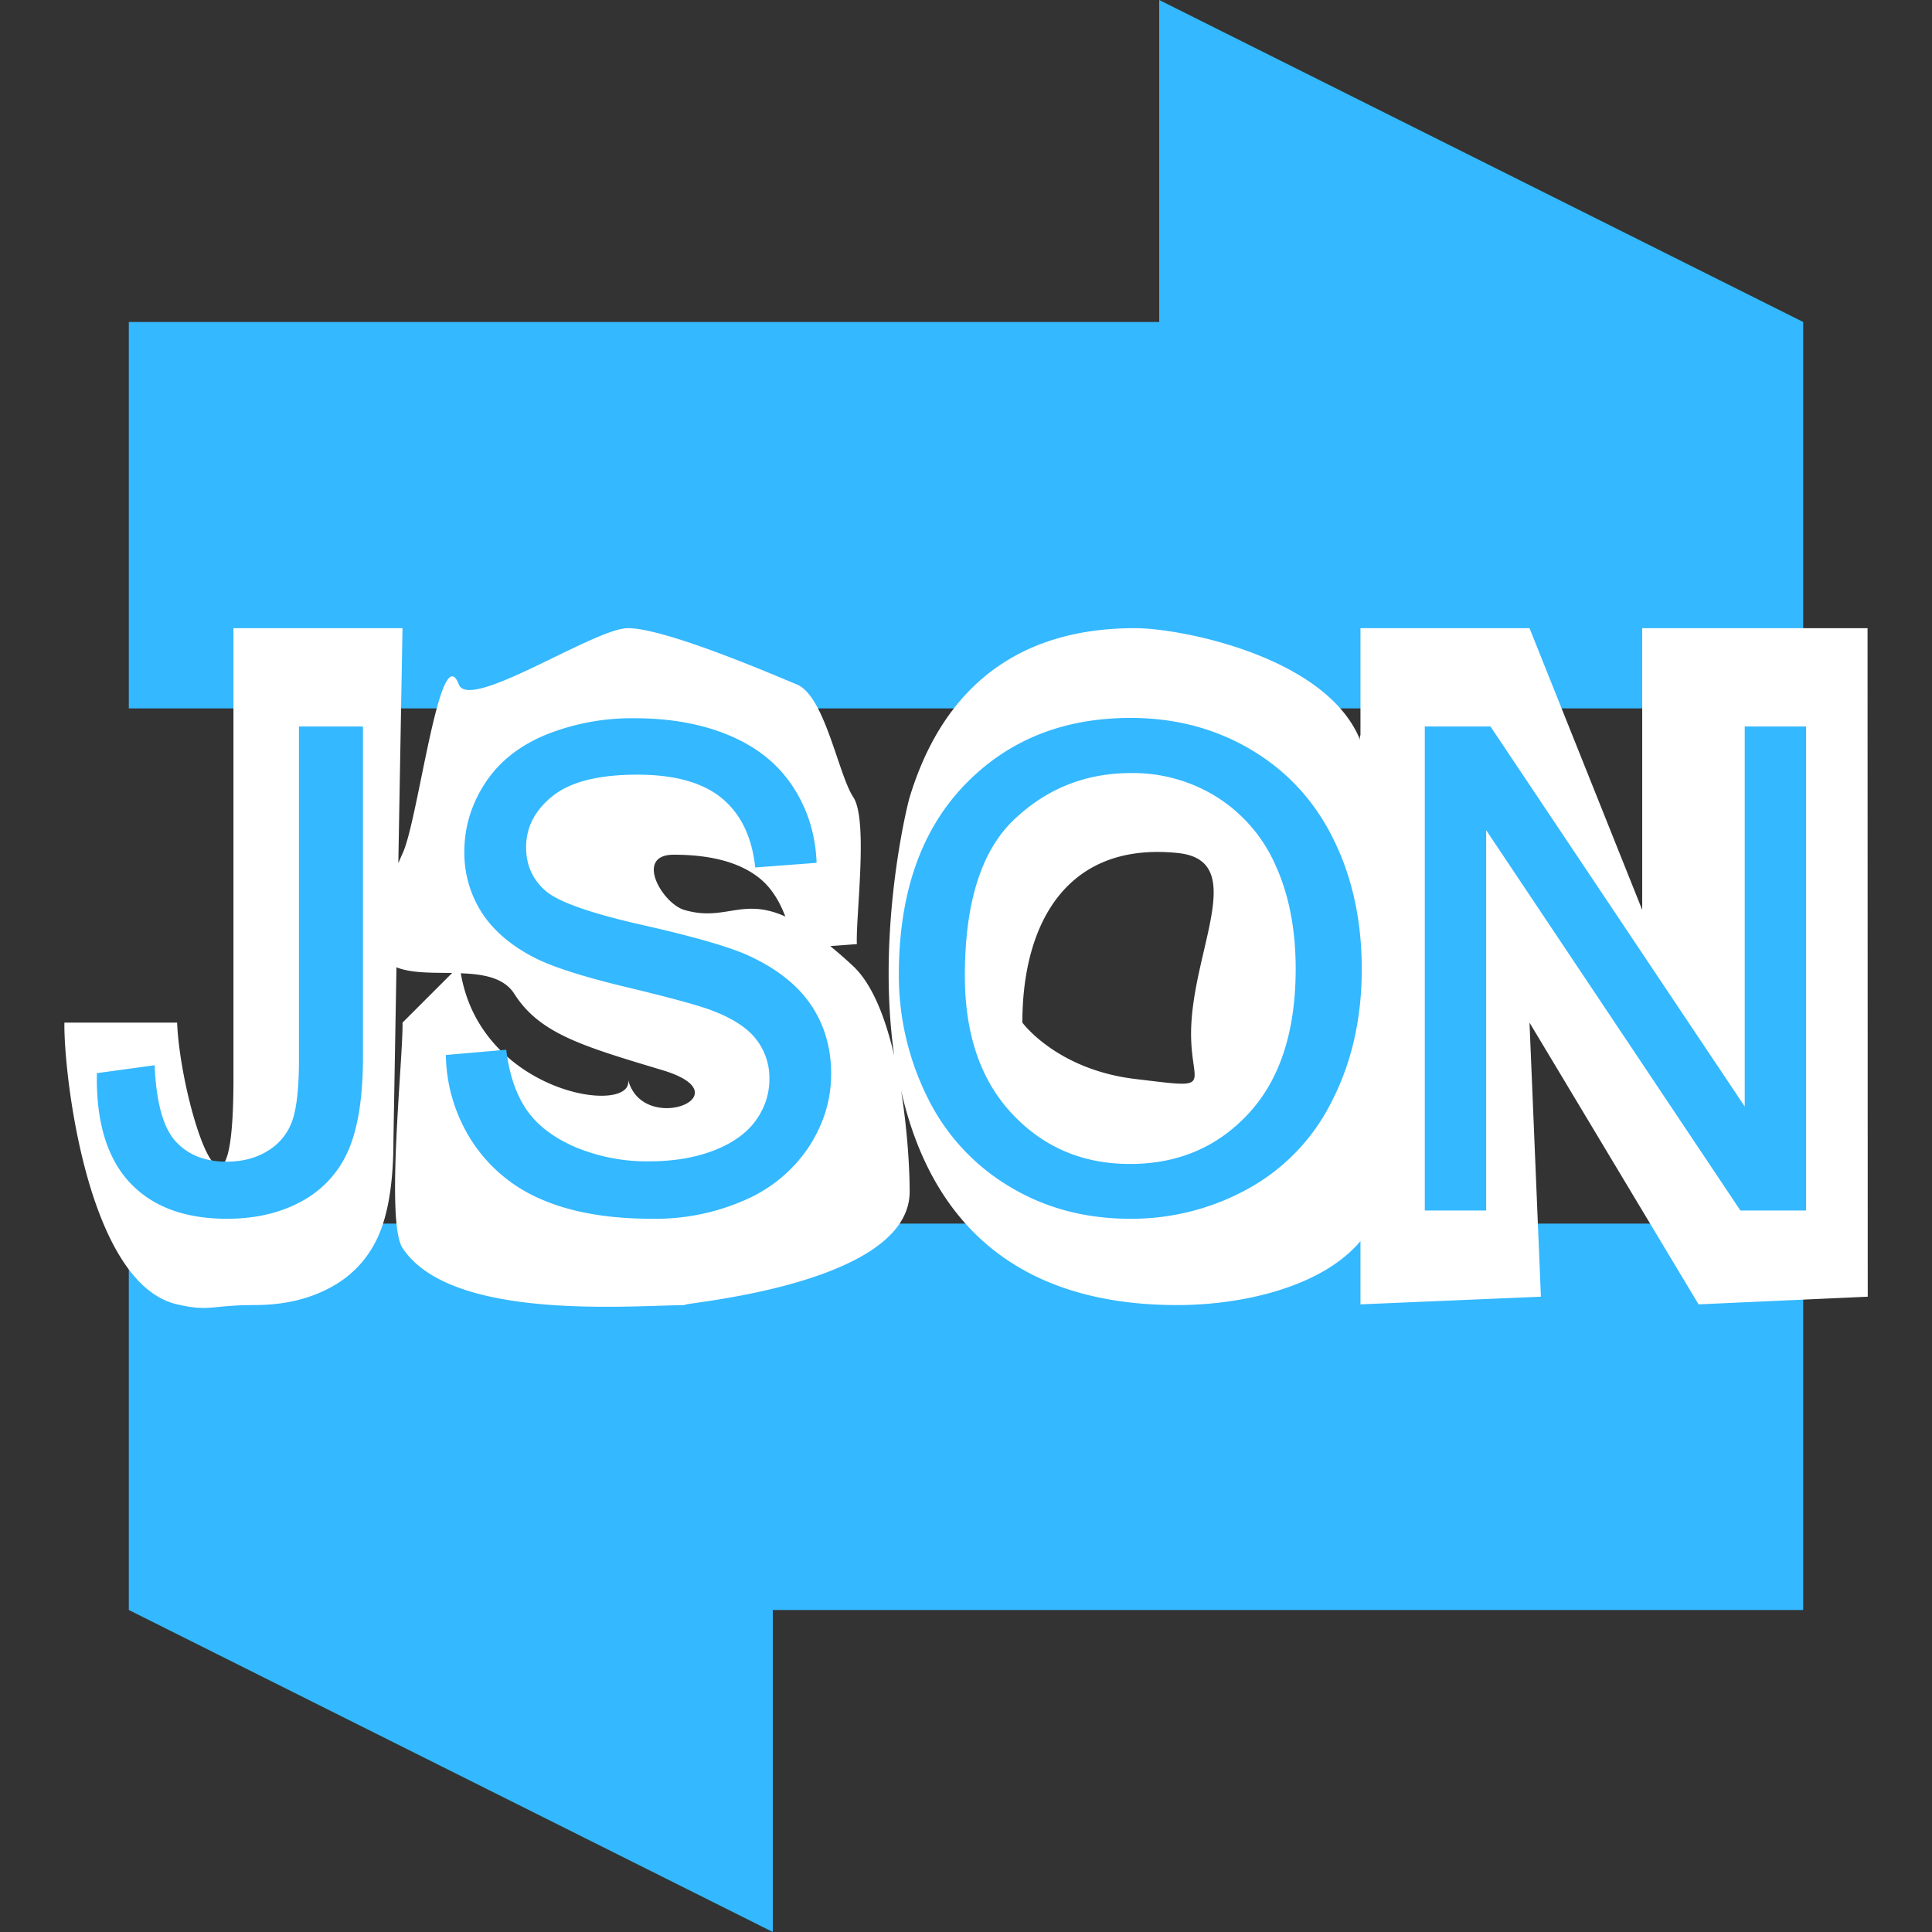 <?xml version="1.0" standalone="no"?><!DOCTYPE svg PUBLIC "-//W3C//DTD SVG 1.1//EN" "http://www.w3.org/Graphics/SVG/1.1/DTD/svg11.dtd"><svg t="1715675097999" class="icon" viewBox="0 0 1024 1024" version="1.1" xmlns="http://www.w3.org/2000/svg" p-id="81604" xmlns:xlink="http://www.w3.org/1999/xlink" width="28" height="28"><rect x="0" y="0" width="1024" height="1024" fill="#333333" stroke="none"/><path d="M409.606 853.333v170.667L68.272 853.333v-204.8h887.467v204.8H409.606zM68.272 170.667h546.133V0l341.333 170.667v204.8H68.272V170.667z" fill="#34B8FF" p-id="81605"></path><path d="M900.272 691.337l-89.6-149.333 6.042 145.271-95.642 4.062v-33.519c-20.548 24.474-62.874 33.894-97.075 33.894-94.754 0-132.915-54.101-146.398-113.766 3.311 20.855 4.54 41.267 4.54 53.658 0 52.941-138.377 60.109-117.009 60.109-29.286 0-125.781 9.079-151.791-30.242-9.114-13.79 0.478-102.093 0-119.467l26.317-26.317c-10.889-0.137-21.777 0.137-29.525-3.004l-1.604 91.716c0 21.777-2.662 38.639-7.953 50.586-5.325 11.947-13.722 21.06-25.225 27.307-11.503 6.281-24.986 9.421-40.482 9.421-23.006 0-23.518 3.652-40.994-0.375C45.983 680.311 33.661 567.91 34.139 542.003h59.733c1.809 43.076 29.867 129.98 29.867 29.867v-238.933H213.339l-2.219 124.553c0.819-1.775 1.331-3.209 2.219-5.086 8.363-17.442 19.866-115.507 29.867-89.6 5.632 14.541 71.953-29.867 89.6-29.867 19.422 0 74.752 23.654 89.6 29.867 14.848 6.212 21.879 47.65 29.867 59.733 7.987 12.083 1.297 62.601 1.877 77.858l-14.097 1.058c3.823 3.14 7.817 6.554 12.22 10.684 10.308 9.762 17.101 27.75 21.675 47.309-9.421-65.502 6.622-131.789 8.192-136.909 23.996-78.848 82.5-89.6 119.467-89.6 24.201 0 101.99 15.087 119.467 59.733a4.164 4.164 0 0 1 0-3.14V332.937h89.6l59.733 149.333V332.937h119.433l0.102 354.338-89.668 4.062zM272.595 526.746c-5.53-8.67-16.555-10.445-28.365-10.889 11.025 64.922 93.321 75.776 88.576 56.013 7.305 30.515 62.908 8.738 18.364-4.642-42.837-12.868-65.195-19.456-78.575-40.482z m130.15-61.133c-10.308-8.397-25.532-12.595-45.67-12.595-20.958 0-6.144 25.771 5.598 29.252 21.606 6.383 30.481-6.861 53.589 3.516-3.106-8.021-7.27-15.087-13.517-20.173z m221.594-13.483c-58.709-6.11-82.466 37.001-82.466 89.873 0 0 18.159 24.849 59.733 29.867 45.5 5.461 27.785 4.676 29.867-29.867 2.526-42.223 29.184-86.084-7.134-89.873z" fill="#FFFFFF" p-id="81606"></path><path d="M922.459 641.604l-134.758-201.591v201.591h-32.529v-256.546h34.816l134.758 201.421v-201.421h32.529v256.546h-34.816z m-261.086-11.469a127.59 127.59 0 0 1-62.293 15.838c-24.166 0-45.739-5.837-64.751-17.51a112.64 112.64 0 0 1-43.213-47.753 144.964 144.964 0 0 1-14.711-64.068c0-42.564 11.435-75.913 34.304-100.011 22.869-24.064 52.361-36.113 88.542-36.113 23.689 0 45.022 5.632 64.034 16.964 19.012 11.298 33.519 27.102 43.486 47.343 10.001 20.241 14.985 43.179 14.985 68.847 0 26.01-5.257 49.289-15.77 69.837a107.383 107.383 0 0 1-44.612 46.626z m14.78-171.315a81.374 81.374 0 0 0-30.959-36.215 83.729 83.729 0 0 0-45.773-12.868c-24.03 0-44.715 8.26-62.02 24.747-17.34 16.521-26.01 44.066-26.01 82.705 0 30.891 8.329 55.262 24.951 73.045 16.623 17.783 37.478 26.692 62.566 26.692 25.532 0 46.558-8.977 63.078-26.965 16.486-17.954 24.747-43.452 24.747-76.459 0-20.89-3.516-39.117-10.581-54.682z m-336.145 31.334c27.58 6.212 46.49 11.674 56.764 16.35 14.95 6.895 25.975 15.599 33.075 26.146 7.134 10.581 10.684 22.733 10.684 36.489 0 13.653-3.925 26.522-11.742 38.605a77.312 77.312 0 0 1-33.655 28.16 117.18 117.18 0 0 1-49.459 10.069c-23.211 0-42.667-3.379-58.368-10.138a81.92 81.92 0 0 1-36.898-30.549 86.562 86.562 0 0 1-14.097-46.114l32.017-2.799c1.536 12.834 5.052 23.347 10.581 31.573 5.564 8.226 14.165 14.882 25.839 19.968a97.963 97.963 0 0 0 39.356 7.612c12.937 0 24.371-1.946 34.304-5.769 9.899-3.857 17.306-9.148 22.153-15.838 4.813-6.724 7.236-14.029 7.236-21.982a33.246 33.246 0 0 0-6.997-21.06c-4.676-6.042-12.356-11.059-23.108-15.155-6.861-2.697-22.084-6.861-45.67-12.527-23.552-5.632-40.073-10.991-49.527-16.009-12.22-6.417-21.367-14.37-27.375-23.859a58.641 58.641 0 0 1-9.011-31.949c0-12.937 3.686-25.054 11.025-36.318 7.339-11.264 18.091-19.797 32.188-25.634a122.197 122.197 0 0 1 47.07-8.738c19.046 0 35.806 3.038 50.313 9.182 14.541 6.11 25.702 15.121 33.519 27.034 7.817 11.913 12.015 25.361 12.595 40.414l-32.529 2.458c-1.741-16.213-7.68-28.467-17.783-36.762-10.069-8.26-24.986-12.425-44.681-12.425-20.548 0-35.499 3.789-44.885 11.298-9.421 7.543-14.097 16.589-14.097 27.204 0 9.216 3.311 16.794 9.967 22.767 6.519 5.939 23.586 12.049 51.2 18.295z m-180.087 146.534c-11.264 6.178-24.474 9.284-39.629 9.284-22.528 0-39.765-6.485-51.712-19.422-11.947-12.971-17.715-32.188-17.237-57.754l30.618-4.198c0.819 19.593 4.506 33.007 11.025 40.243 6.554 7.236 15.599 10.854 27.136 10.854 8.499 0 15.872-1.946 22.05-5.871a30.037 30.037 0 0 0 12.766-15.906c2.321-6.724 3.516-17.408 3.516-32.119v-176.742h33.929v174.797c0 21.47-2.594 38.093-7.782 49.903a55.398 55.398 0 0 1-24.678 26.931z" fill="#34B8FF" p-id="81607"></path></svg>
